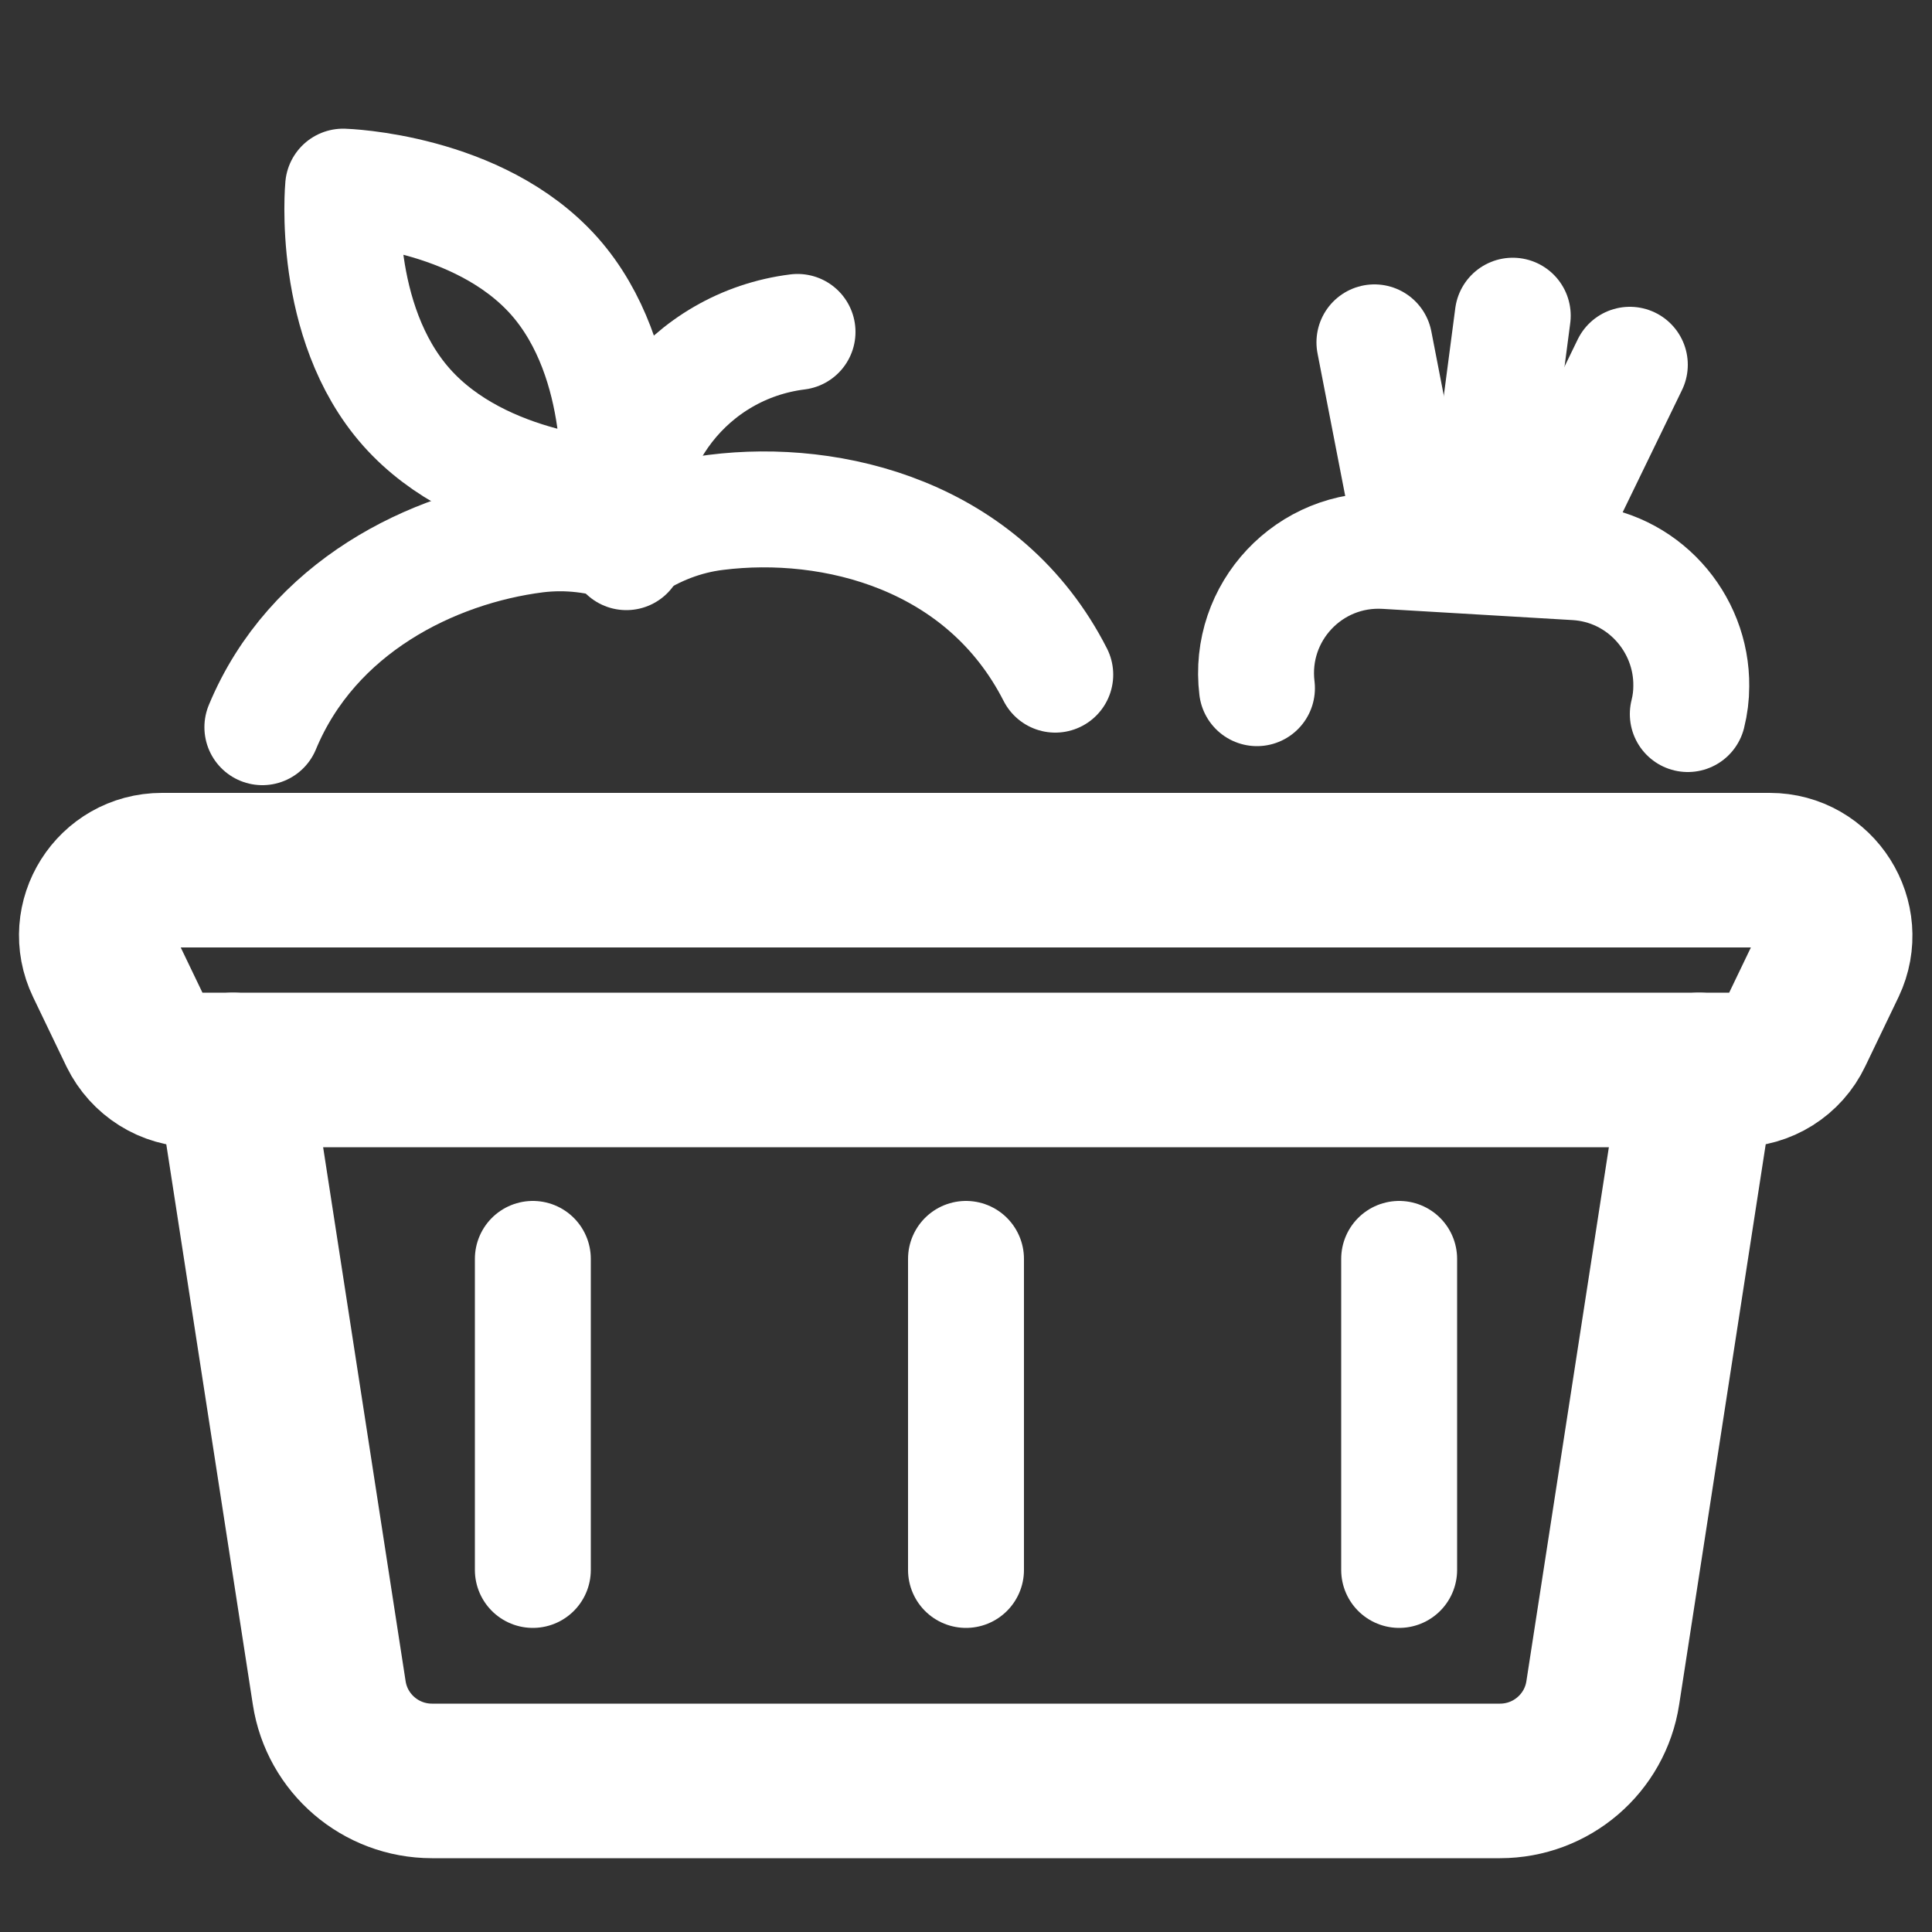 <?xml version="1.0" encoding="UTF-8"?>
<svg id="Layer_1" data-name="Layer 1" xmlns="http://www.w3.org/2000/svg" viewBox="0 0 50 50">
  <rect x="0" y="0" width="50" height="50" fill="#333333" stroke="none"/>
  <defs>
    <style>
      .cls-1 {
        stroke-width: 4px;
      }

      .cls-1, .cls-2 {
        fill: none;
        stroke: #fff;
        stroke-linecap: round;
        stroke-linejoin: round;
      }

      .cls-2 {
        stroke-width: 3px;
      }
    </style>
  </defs>
  <g>
    <path class="cls-2" d="M32.53,17.81c-.24-1.97,1.36-3.67,3.34-3.55l4.91.29c1.73.1,3.01,1.56,2.99,3.21,0,.24-.03.48-.09.72"/>
    <line class="cls-2" x1="38.4" y1="13.89" x2="39.15" y2="8.17"/>
    <line class="cls-2" x1="35.57" y1="8.86" x2="36.44" y2="13.34"/>
    <line class="cls-2" x1="42.18" y1="9.44" x2="40.19" y2="13.54"/>
  </g>
  <g>
    <path class="cls-2" d="M27.31,17.46c-1.84-3.61-5.76-4.58-8.78-4.2-.82.1-1.58.4-2.26.85-.77-.27-1.58-.37-2.4-.27-2.68.34-5.79,1.87-7.08,4.98"/>
    <path class="cls-2" d="M16.21,14.29c-.35-2.8,1.63-5.35,4.43-5.7"/>
    <path class="cls-2" d="M14.35,7.15c1.96,2.22,1.64,5.71,1.64,5.71,0,0-3.5-.1-5.47-2.32s-1.64-5.71-1.64-5.71c0,0,3.5.1,5.47,2.32Z"/>
  </g>
  <path class="cls-1" d="M43.97,27.69l-2.49,16.12c-.2,1.31-1.33,2.28-2.66,2.28H11.18c-1.33,0-2.46-.97-2.66-2.28l-2.49-16.12"/>
  <path class="cls-1" d="M44.95,27.69H5.05c-.65,0-1.24-.37-1.53-.96l-.86-1.79c-.54-1.12.28-2.42,1.53-2.42h41.61c1.24,0,2.06,1.3,1.53,2.42l-.86,1.79c-.28.59-.87.96-1.53.96Z"/>
  <g>
    <line class="cls-2" x1="13.79" y1="32.58" x2="13.79" y2="40.63"/>
    <line class="cls-2" x1="25" y1="32.58" x2="25" y2="40.63"/>
    <line class="cls-2" x1="36.21" y1="32.58" x2="36.21" y2="40.63"/>
  </g>
</svg>